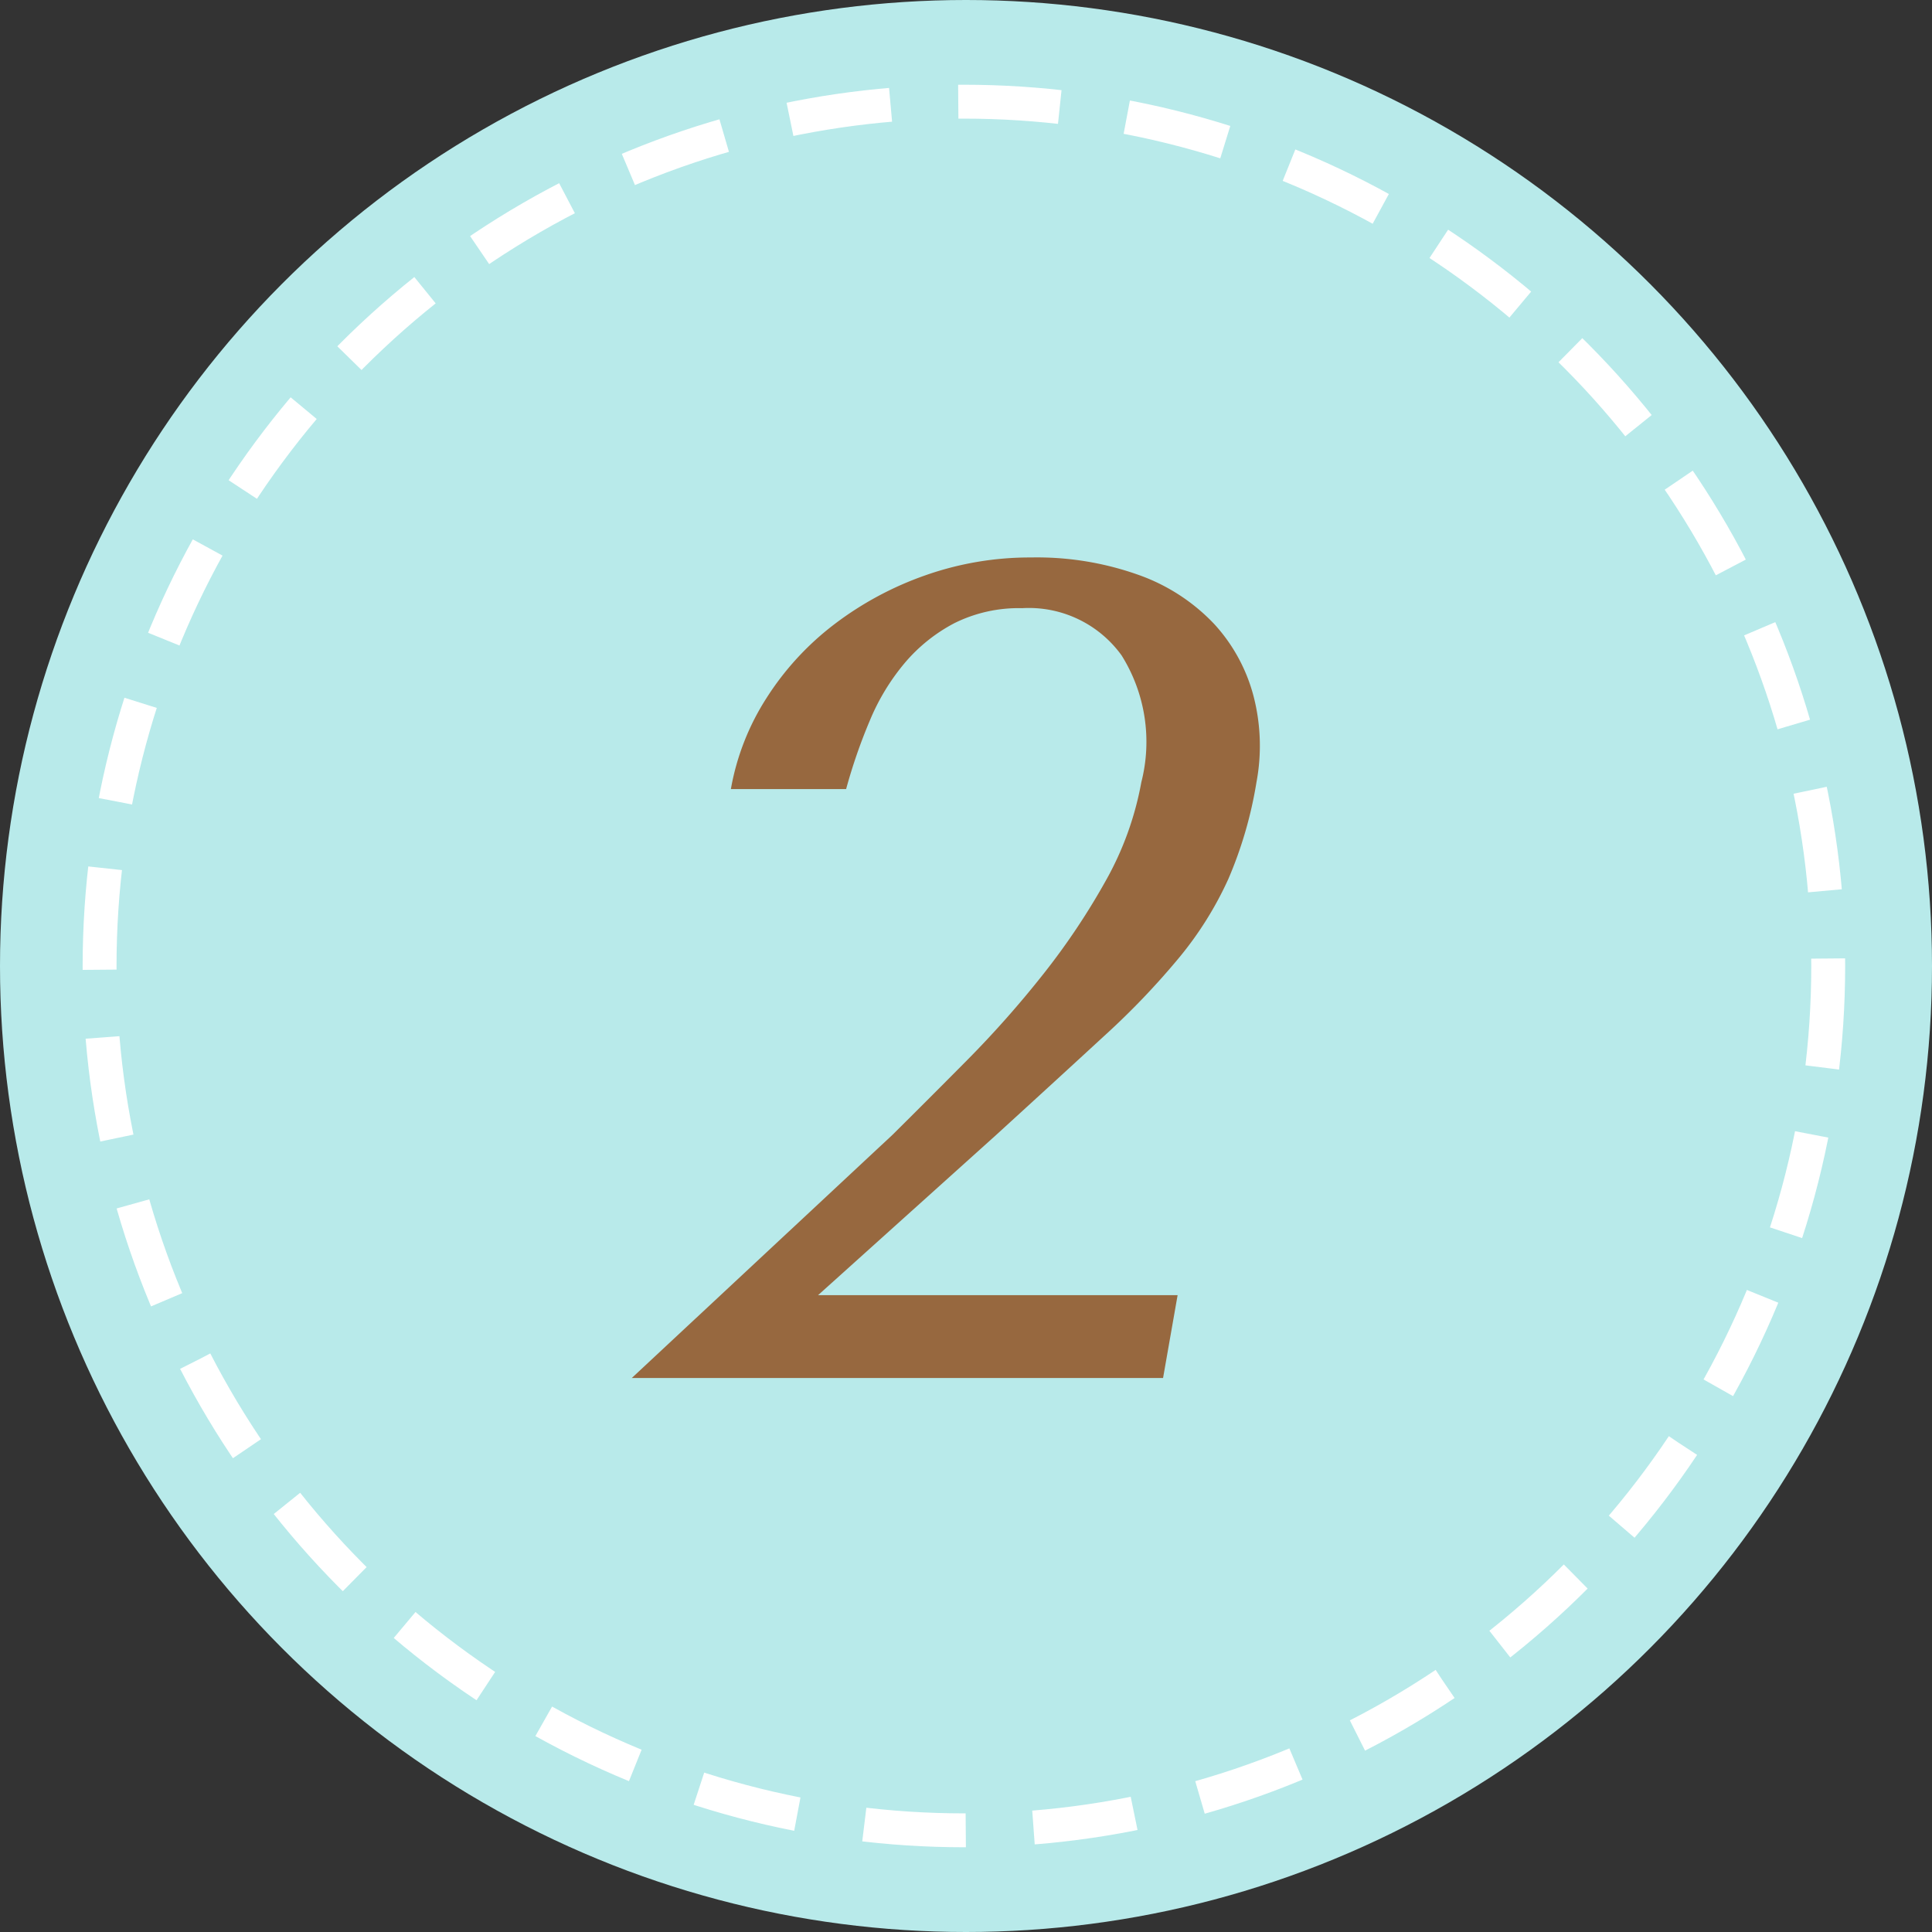 <svg id="_2.svg" data-name="2.svg" xmlns="http://www.w3.org/2000/svg" width="57" height="57" viewBox="0 0 57 57">
  <rect x="0" y="0" width="57" height="57" fill="#333333" stroke="none"/>
  <defs>
    <style>
      .cls-1, .cls-2 {
        fill: #b8eaea;
      }

      .cls-2 {
        stroke: #fff;
        stroke-width: 1px;
        stroke-dasharray: 3 2;
      }

      .cls-3 {
        fill: #97683f;
        fill-rule: evenodd;
      }
    </style>
  </defs>
  <circle class="cls-1" cx="28.5" cy="28.5" r="28.5"/>
  <circle class="cls-2" cx="28.438" cy="28.5" r="25.5"/>
  <path class="cls-3" d="M319.743,218.212H309.135l5.253-4.726q1.863-1.7,3.191-2.924a22.685,22.685,0,0,0,2.226-2.329,10.353,10.353,0,0,0,1.435-2.3,12.11,12.11,0,0,0,.83-2.856,5.832,5.832,0,0,0-.085-2.533,5.033,5.033,0,0,0-1.154-2.125,5.674,5.674,0,0,0-2.205-1.445,8.923,8.923,0,0,0-3.207-.527,9.279,9.279,0,0,0-3.119.527,9.751,9.751,0,0,0-2.686,1.445,8.406,8.406,0,0,0-2,2.176,7.313,7.313,0,0,0-1.051,2.686h3.4a15.949,15.949,0,0,1,.7-2.023,6.514,6.514,0,0,1,1.031-1.7,4.885,4.885,0,0,1,1.464-1.173,4.26,4.26,0,0,1,2-.442,3.373,3.373,0,0,1,2.933,1.394,4.806,4.806,0,0,1,.582,3.74,9.312,9.312,0,0,1-1.059,2.924,20.589,20.589,0,0,1-1.846,2.754,30.392,30.392,0,0,1-2.228,2.516q-1.18,1.191-2.209,2.21l-7.691,7.174h15.674Z" transform="translate(-285 -180)"/>
</svg>
